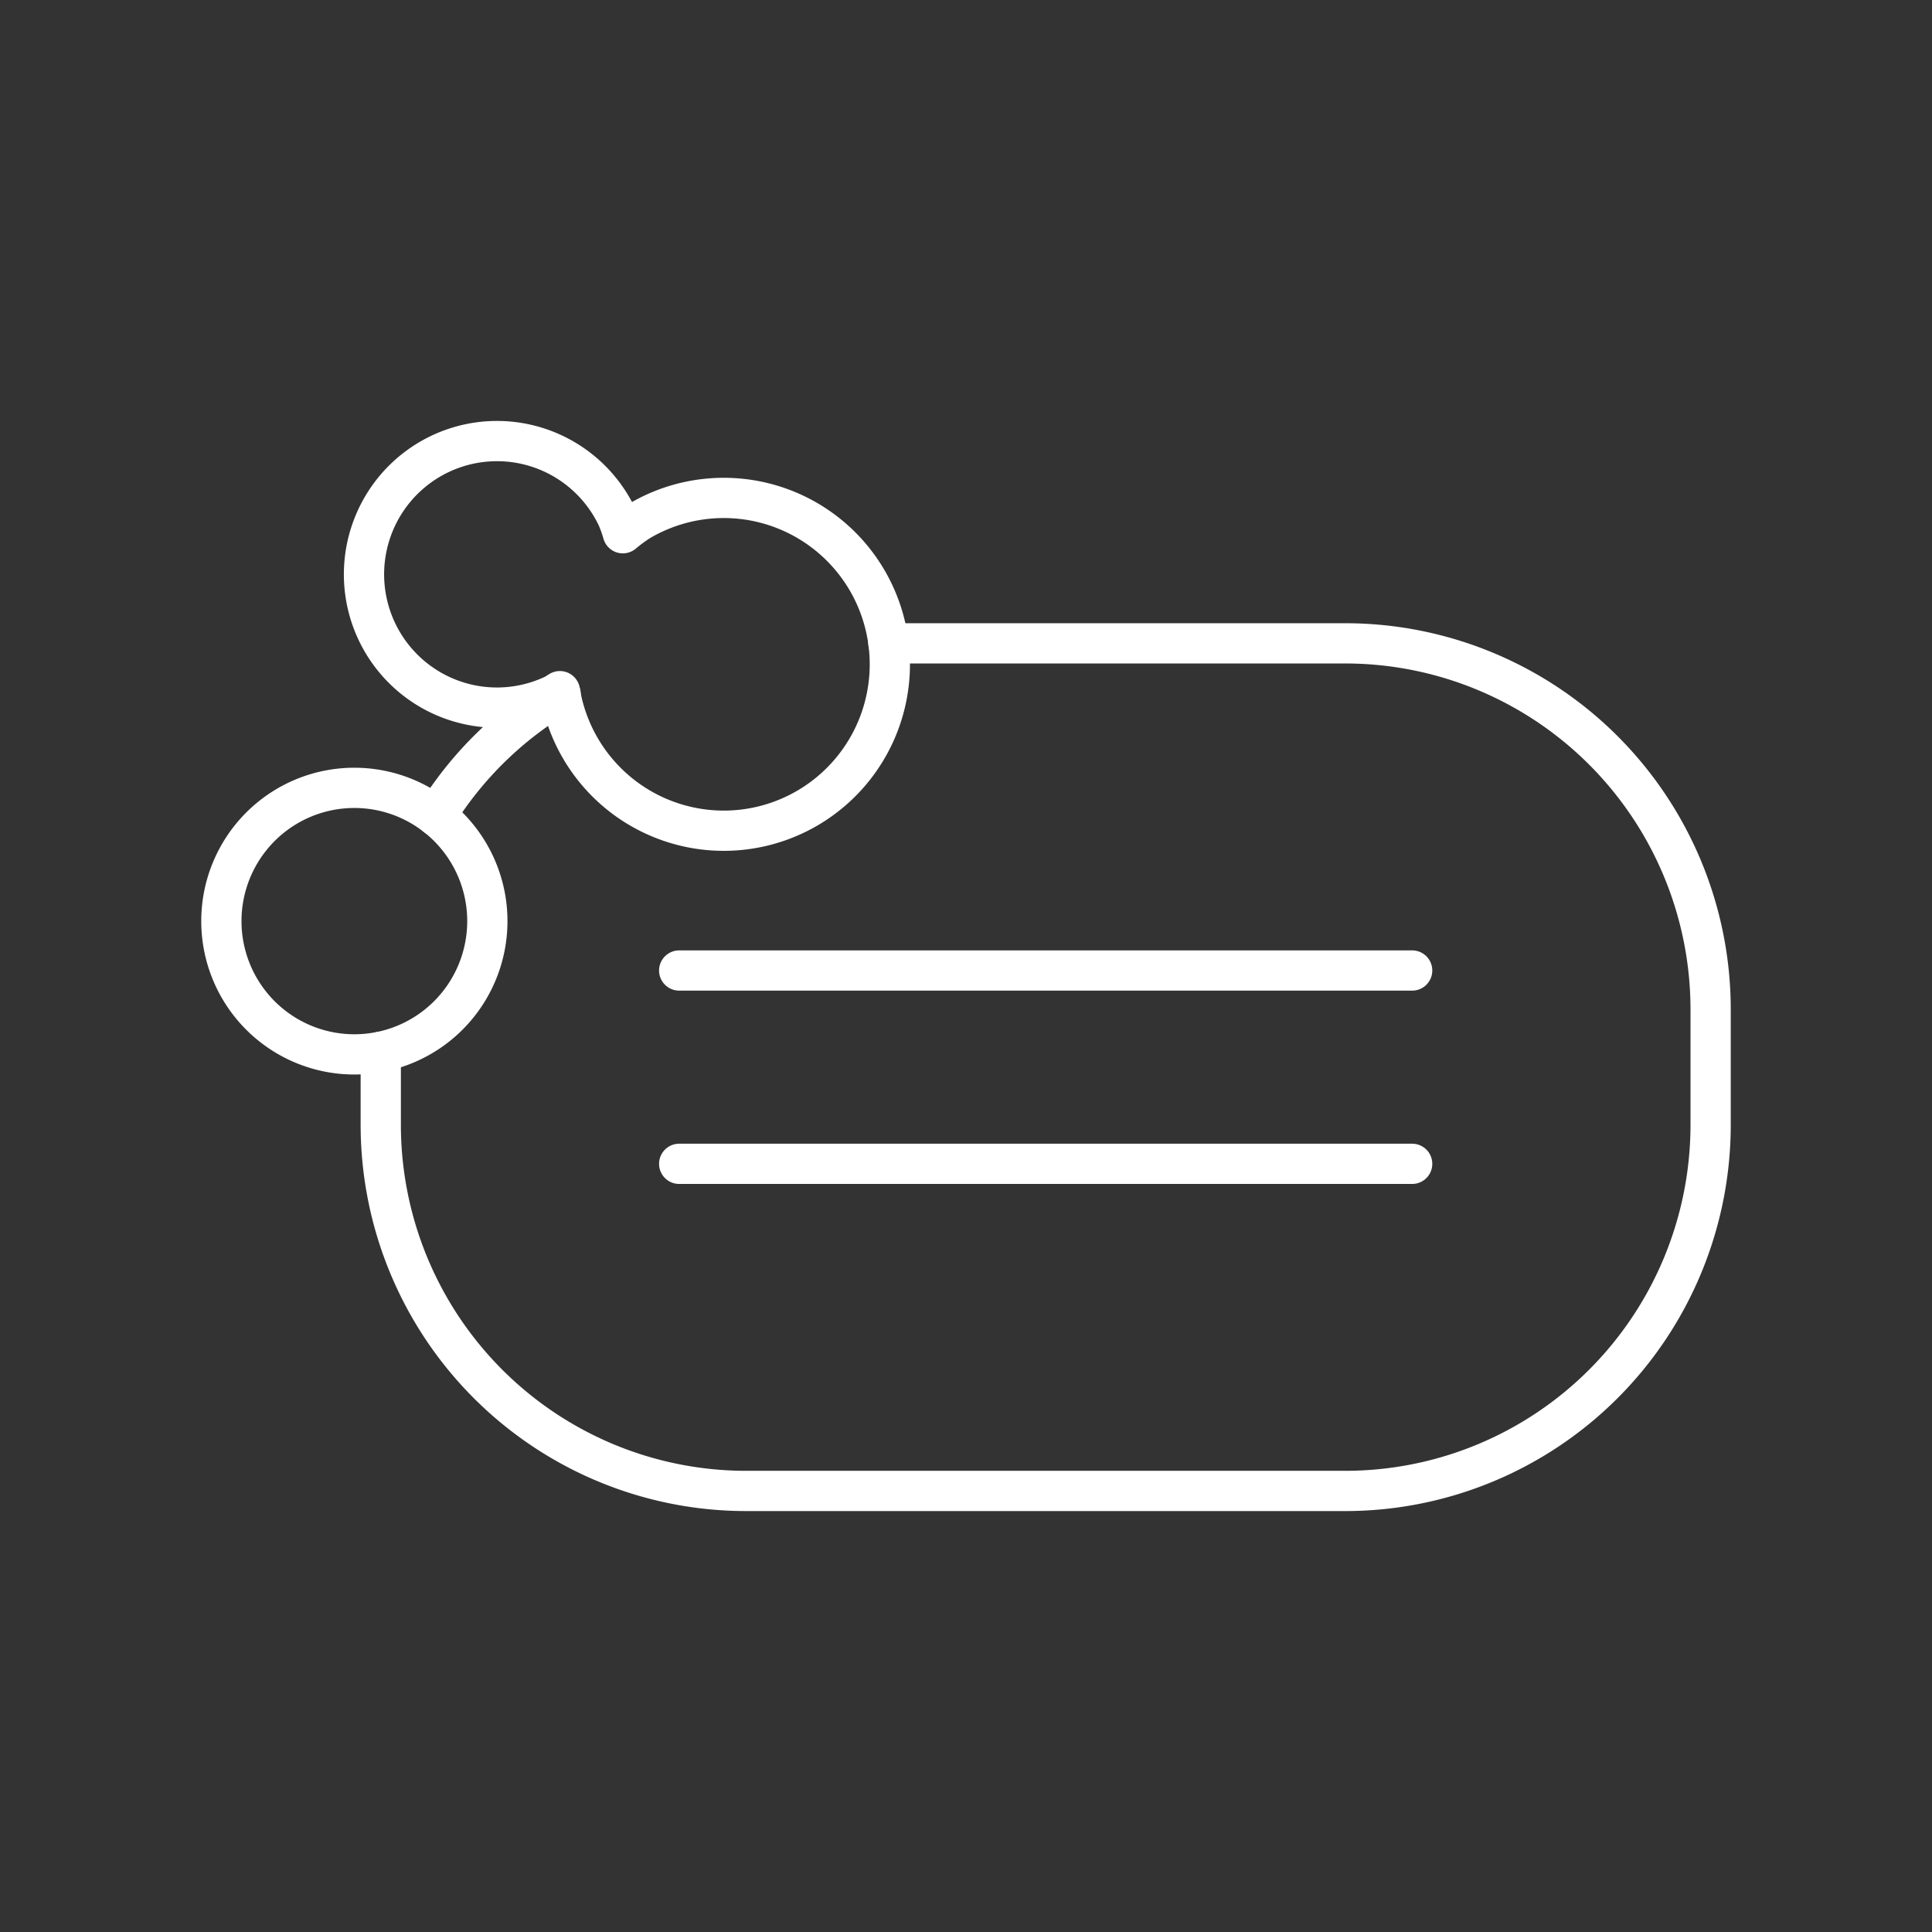 <?xml version="1.0" encoding="UTF-8" standalone="no"?>
<svg
   version="1.2"
   viewBox="0 0 48 48"
   id="svg6"
   xmlns="http://www.w3.org/2000/svg"
   xmlns:svg="http://www.w3.org/2000/svg">
  <rect x="0" y="0" width="48" height="48" fill="#333333" stroke="none"/>
  <defs
     id="defs1" />
  <path
     d="m 13.928,17.242 a 9.041,9.06 0 0 0 -3.098,3.029"
     fill="none"
     stroke="#ffffff"
     stroke-linecap="round"
     stroke-linejoin="round"
     stroke-width="1"
     id="path1"
     style="stroke-width:1;stroke-dasharray:none" />
  <path
     d="m 22.073,15.984 h 11.366 A 9.079,9.098 0 0 1 42.5,25.056 v 2.914 a 9.079,9.098 0 0 1 -9.061,9.072 H 18.521 A 9.079,9.098 0 0 1 9.46,27.97 v -1.838"
     fill="none"
     stroke="#ffffff"
     stroke-linecap="round"
     stroke-linejoin="round"
     stroke-width="1"
     id="path2"
     style="stroke-width:1;stroke-dasharray:none" />
  <path
     d="m 15.864,12.958 a 4.075,4.084 0 0 0 -0.39,0.29 3.26,3.267 0 0 0 -0.141,-0.397 3.304,3.311 0 1 0 -1.57,4.41 c 0.053,-0.025 0.096,-0.061 0.147,-0.089 a 4.126,4.134 0 1 0 1.954,-4.215"
     fill="none"
     stroke="#ffffff"
     stroke-linecap="round"
     stroke-linejoin="round"
     stroke-width="1"
     id="path3"
     style="stroke-width:1;stroke-dasharray:none" />
  <path
     d="M 16.874,24.112 H 35.085"
     fill="none"
     stroke="#ffffff"
     stroke-linecap="round"
     stroke-linejoin="round"
     stroke-width="1"
     id="path4"
     style="stroke-width:1;stroke-dasharray:none" />
  <path
     d="M 16.874,28.915 H 35.085"
     fill="none"
     stroke="#ffffff"
     stroke-linecap="round"
     stroke-linejoin="round"
     stroke-width="1"
     id="path5"
     style="stroke-width:1;stroke-dasharray:none" />
  <path
     d="m 5.5,22.885 a 3.304,3.311 0 1 0 6.608,0 3.304,3.311 0 1 0 -6.608,0"
     fill="none"
     stroke="#ffffff"
     stroke-linecap="round"
     stroke-linejoin="round"
     stroke-width="1"
     id="path6"
     style="stroke-width:1;stroke-dasharray:none" />
</svg>

